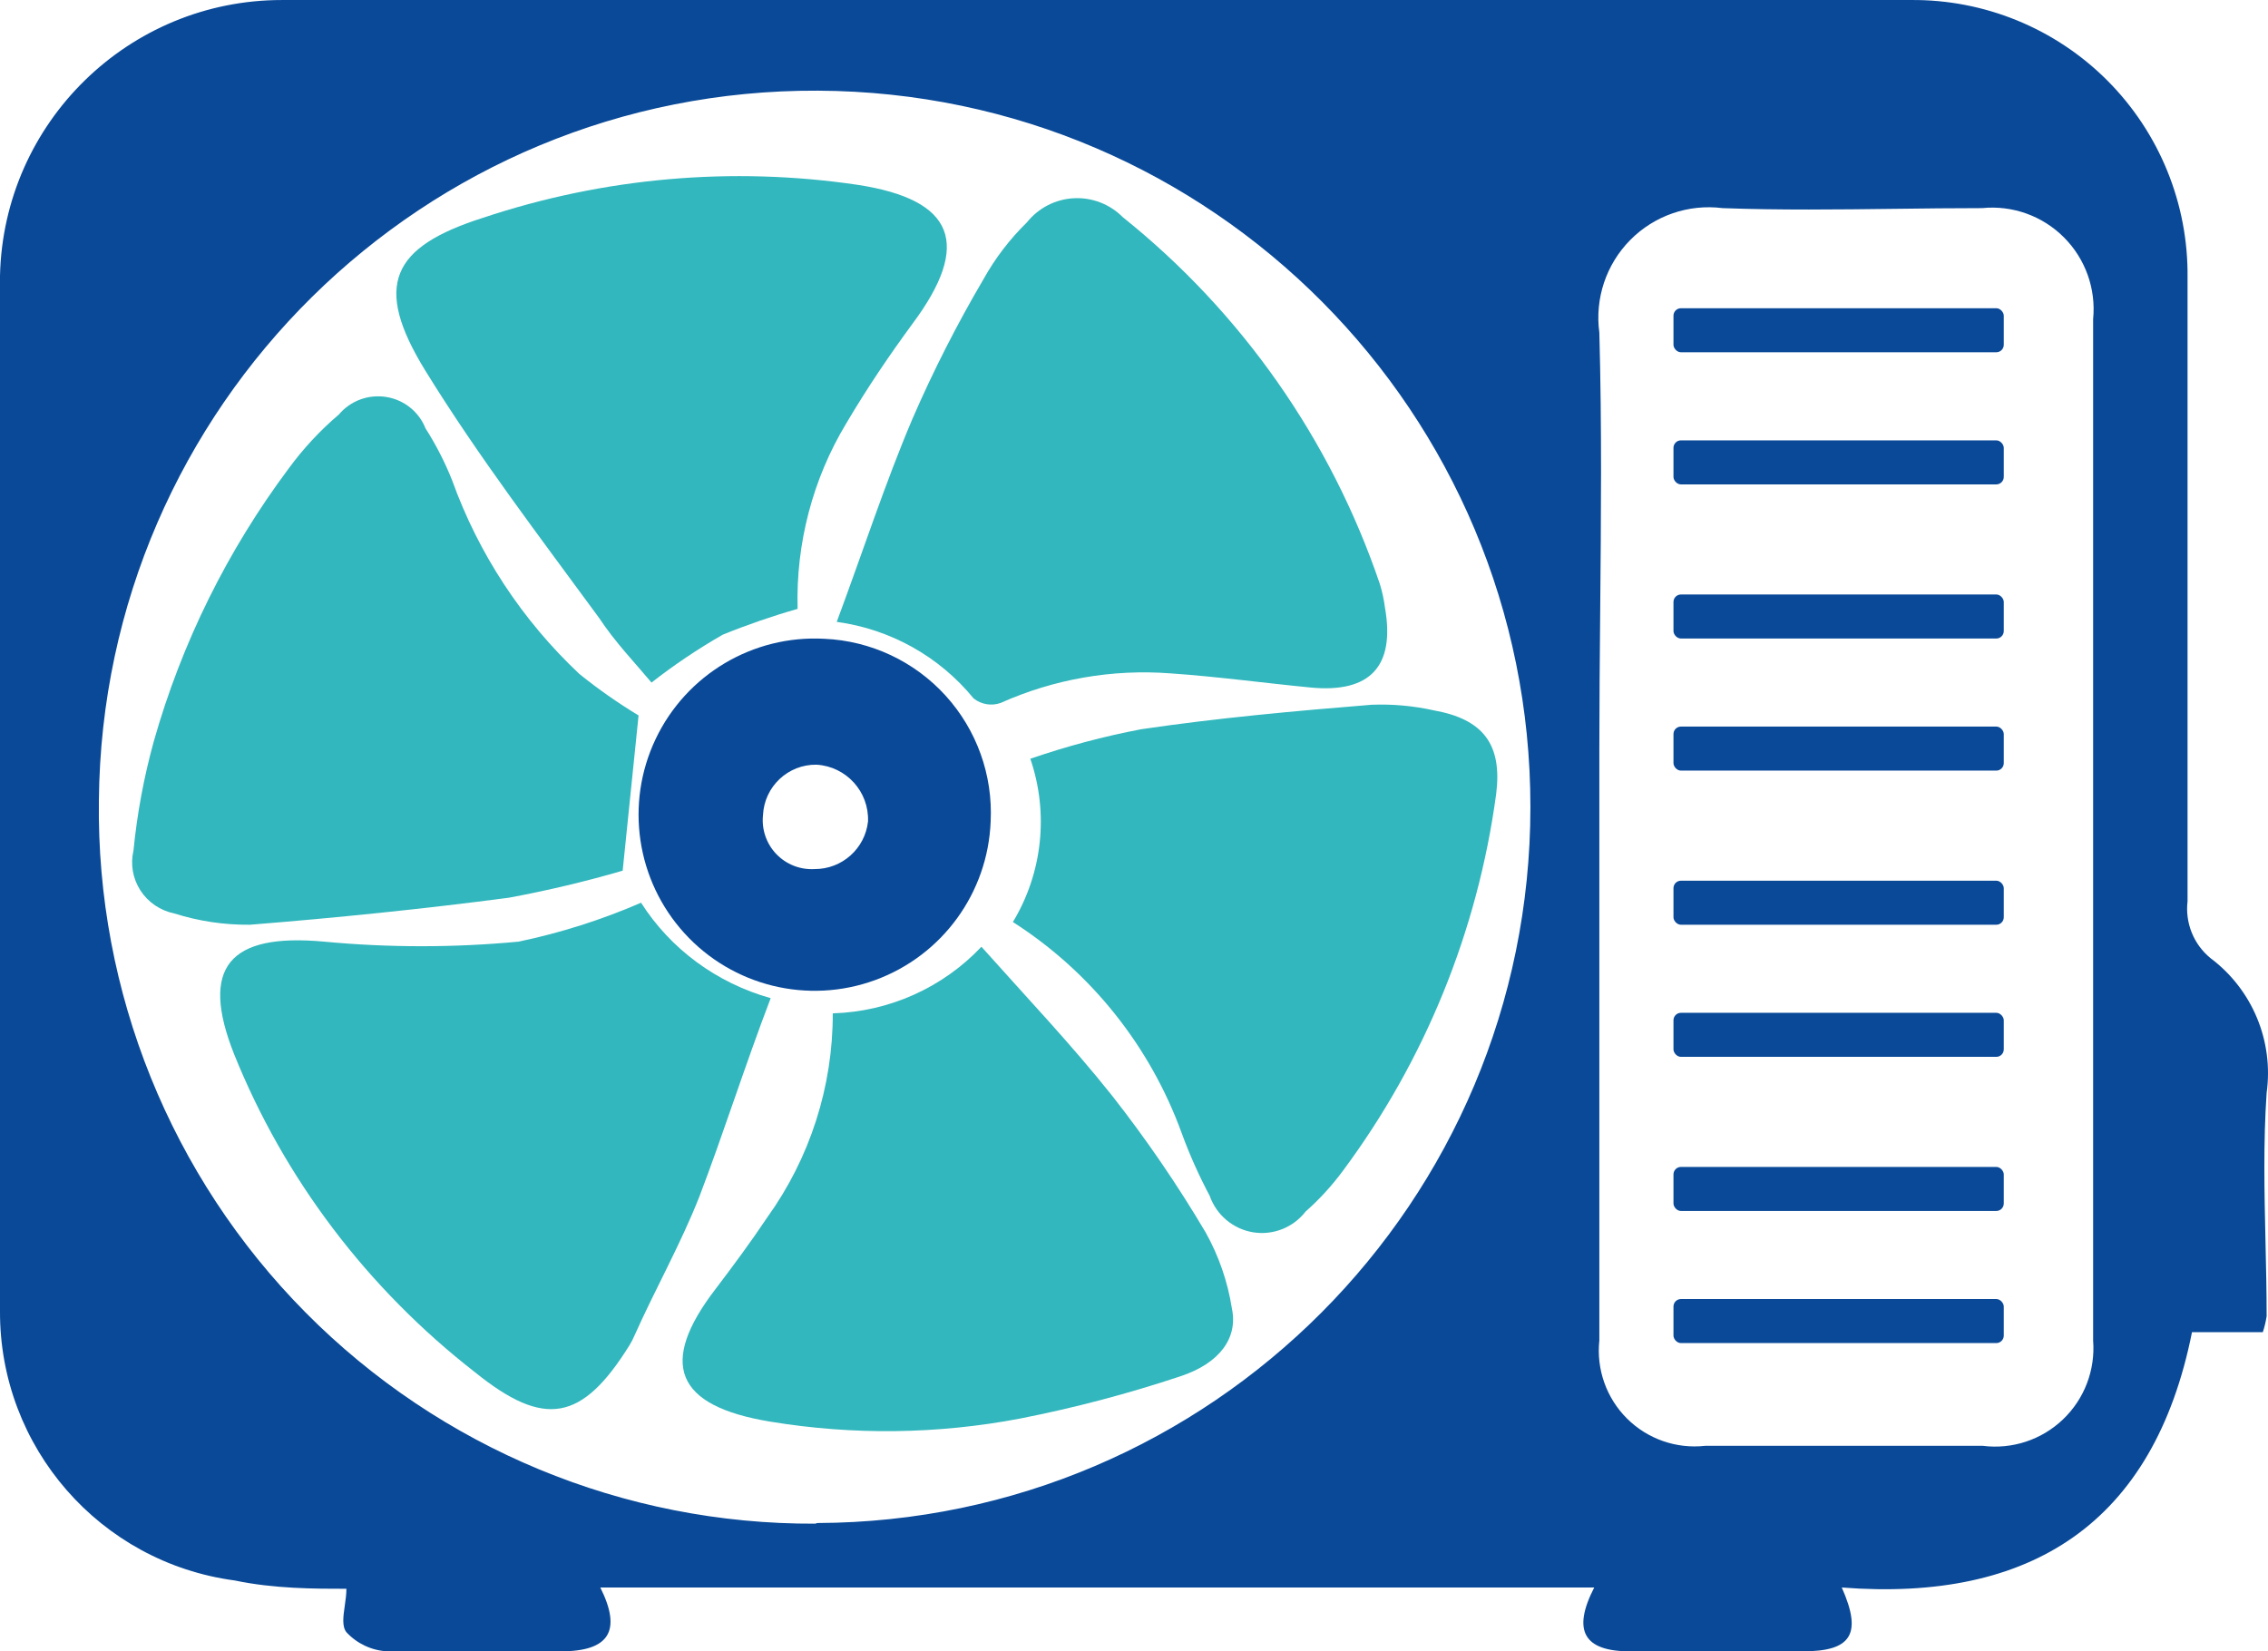 <svg width="103" height="75" viewBox="0 0 103 75" fill="none" xmlns="http://www.w3.org/2000/svg">
<path fill-rule="evenodd" clip-rule="evenodd" d="M102.764 60.504H99.548C97.81 69.201 92.218 72.767 83.643 72.1C84.599 74.246 84.048 74.999 81.875 74.999H74.024C71.938 74.999 71.387 74.072 72.401 72.1H27.263C28.248 74.072 27.669 74.999 25.467 74.999H17.586C16.879 74.962 16.213 74.65 15.732 74.13C15.523 73.864 15.588 73.411 15.658 72.926C15.694 72.671 15.732 72.408 15.732 72.158C14.283 72.158 12.458 72.158 10.662 71.781C4.54 70.965 -0.025 65.728 0 59.547V12.524C0.158 5.561 5.845 -0.001 12.806 0.001H86.772C90.121 -0.031 93.342 1.289 95.708 3.661C98.073 6.034 99.385 9.26 99.346 12.611V40.935C99.231 41.917 99.624 42.89 100.388 43.516C102.287 44.938 103.264 47.281 102.938 49.633C102.784 51.873 102.835 54.127 102.886 56.385V56.385C102.912 57.516 102.938 58.648 102.938 59.779C102.9 60.025 102.842 60.268 102.764 60.504ZM95.058 37.688V14.496C95.195 13.12 94.708 11.756 93.731 10.779C92.754 9.801 91.391 9.314 90.016 9.452C88.702 9.452 87.388 9.468 86.075 9.484L86.074 9.484C83.451 9.516 80.831 9.548 78.225 9.452C76.68 9.257 75.132 9.792 74.037 10.9C72.942 12.007 72.423 13.561 72.633 15.105C72.749 19.318 72.71 23.531 72.672 27.745C72.653 29.851 72.633 31.958 72.633 34.065V60.881C72.493 62.193 72.956 63.498 73.891 64.428C74.826 65.358 76.132 65.813 77.443 65.665H90.045C91.378 65.835 92.717 65.395 93.689 64.466C94.662 63.538 95.164 62.221 95.058 60.881V37.688ZM69.503 36.663C69.493 54.575 55.013 69.108 37.113 69.172L37.026 69.201C28.335 69.241 19.992 65.784 13.874 59.607C7.755 53.43 4.374 45.051 4.491 36.355C4.65 18.444 19.251 4.033 37.15 4.118C55.05 4.203 69.513 18.752 69.503 36.663Z" fill="#094998"/>
<path d="M29 32.494L28.278 39.544C26.576 40.039 24.85 40.449 23.107 40.772C19.206 41.285 15.277 41.685 11.348 41.999C10.182 42.01 9.022 41.837 7.911 41.485C7.279 41.356 6.726 40.98 6.378 40.443C6.03 39.905 5.916 39.252 6.062 38.631C6.227 36.953 6.536 35.291 6.986 33.665C8.25 29.203 10.326 25.005 13.111 21.277C13.772 20.374 14.538 19.55 15.393 18.823C15.916 18.202 16.732 17.9 17.539 18.029C18.346 18.158 19.024 18.698 19.322 19.451C19.801 20.201 20.207 20.994 20.535 21.82C21.736 25.158 23.715 28.169 26.313 30.611C27.165 31.297 28.063 31.927 29 32.494Z" fill="#31B7BD"/>
<path d="M36.222 27.653C35.069 27.982 33.933 28.374 32.82 28.827C31.695 29.472 30.615 30.198 29.588 31C28.851 30.119 27.944 29.179 27.207 28.064C24.542 24.424 21.735 20.754 19.326 16.849C16.916 12.945 17.795 11.213 21.934 9.892C27.421 8.063 33.237 7.551 38.944 8.394C43.366 9.07 44.132 11.095 41.438 14.706C40.361 16.174 39.369 17.642 38.433 19.227C36.911 21.749 36.141 24.68 36.222 27.653Z" fill="#31B7BD"/>
<path d="M29.113 40.999C30.452 43.102 32.55 44.647 35 45.334C33.823 48.414 32.851 51.493 31.762 54.345C30.909 56.512 29.761 58.537 28.819 60.647C28.753 60.805 28.674 60.957 28.584 61.103C26.435 64.554 24.728 64.868 21.579 62.33C16.685 58.523 12.91 53.537 10.63 47.872C9.07 43.937 10.395 42.368 14.721 42.767C17.658 43.044 20.615 43.044 23.551 42.767C25.463 42.367 27.328 41.774 29.113 40.999V40.999Z" fill="#31B7BD"/>
<path d="M37.82 46.024C40.384 45.948 42.812 44.86 44.571 42.999C46.613 45.289 48.655 47.437 50.499 49.755C52.052 51.733 53.474 53.81 54.754 55.974C55.352 57.044 55.755 58.212 55.945 59.422C56.229 60.751 55.406 61.91 53.619 62.503C51.233 63.299 48.798 63.941 46.329 64.426C42.586 65.14 38.744 65.188 34.983 64.567C30.672 63.86 29.878 61.938 32.516 58.518C33.31 57.472 34.104 56.398 34.842 55.295C36.785 52.593 37.827 49.349 37.82 46.024Z" fill="#31B7BD"/>
<path d="M38 28.244C39.197 25.029 40.189 21.961 41.444 19.009C42.386 16.841 43.458 14.733 44.655 12.697C45.188 11.738 45.856 10.862 46.64 10.096C47.16 9.446 47.932 9.048 48.762 9.004C49.593 8.959 50.403 9.271 50.989 9.862C56.388 14.186 60.439 19.966 62.664 26.52C62.773 26.873 62.851 27.234 62.898 27.601C63.365 30.26 62.227 31.488 59.512 31.224C57.41 31.02 55.28 30.728 53.149 30.582C50.509 30.382 47.86 30.844 45.443 31.926C45.026 32.073 44.563 31.996 44.217 31.721C42.659 29.816 40.437 28.574 38 28.244Z" fill="#31B7BD"/>
<path d="M46 41.876C47.347 39.647 47.637 36.928 46.792 34.461C48.437 33.894 50.119 33.446 51.827 33.12C55.305 32.607 58.784 32.293 62.292 32.008C63.242 31.971 64.192 32.057 65.12 32.264C67.355 32.664 68.231 33.805 67.948 36.058C67.111 42.266 64.716 48.156 60.991 53.17C60.492 53.847 59.923 54.469 59.294 55.024C58.728 55.754 57.813 56.115 56.907 55.967C56 55.818 55.245 55.184 54.938 54.311C54.448 53.391 54.022 52.438 53.665 51.459C52.225 47.501 49.531 44.133 46 41.876H46Z" fill="#31B7BD"/>
<path fill-rule="evenodd" clip-rule="evenodd" d="M39.741 44.514C42.791 43.4 44.865 40.553 44.99 37.308C45.095 35.204 44.356 33.145 42.938 31.588C41.52 30.031 39.54 29.104 37.437 29.012C34.195 28.834 31.167 30.634 29.774 33.567C28.381 36.5 28.899 39.985 31.085 42.386C33.271 44.787 36.691 45.628 39.741 44.514ZM39.421 37.308C39.285 38.544 38.236 39.478 36.992 39.471C36.339 39.509 35.702 39.258 35.251 38.784C34.8 38.31 34.581 37.662 34.652 37.011C34.716 35.721 35.789 34.712 37.081 34.73C38.432 34.81 39.472 35.955 39.421 37.308Z" fill="#094998"/>
<rect x="76" y="13.999" width="15" height="2" rx="0.34" fill="#094998"/>
<rect x="76" y="20" width="15" height="2" rx="0.34" fill="#094998"/>
<rect x="76" y="27" width="15" height="2" rx="0.34" fill="#094998"/>
<rect x="76" y="32.999" width="15" height="2" rx="0.34" fill="#094998"/>
<rect x="76" y="39.999" width="15" height="2" rx="0.34" fill="#094998"/>
<rect x="76" y="45.999" width="15" height="2" rx="0.34" fill="#094998"/>
<rect x="76" y="52.999" width="15" height="2" rx="0.34" fill="#094998"/>
<rect x="76" y="58.999" width="15" height="2" rx="0.34" fill="#094998"/>
</svg>

